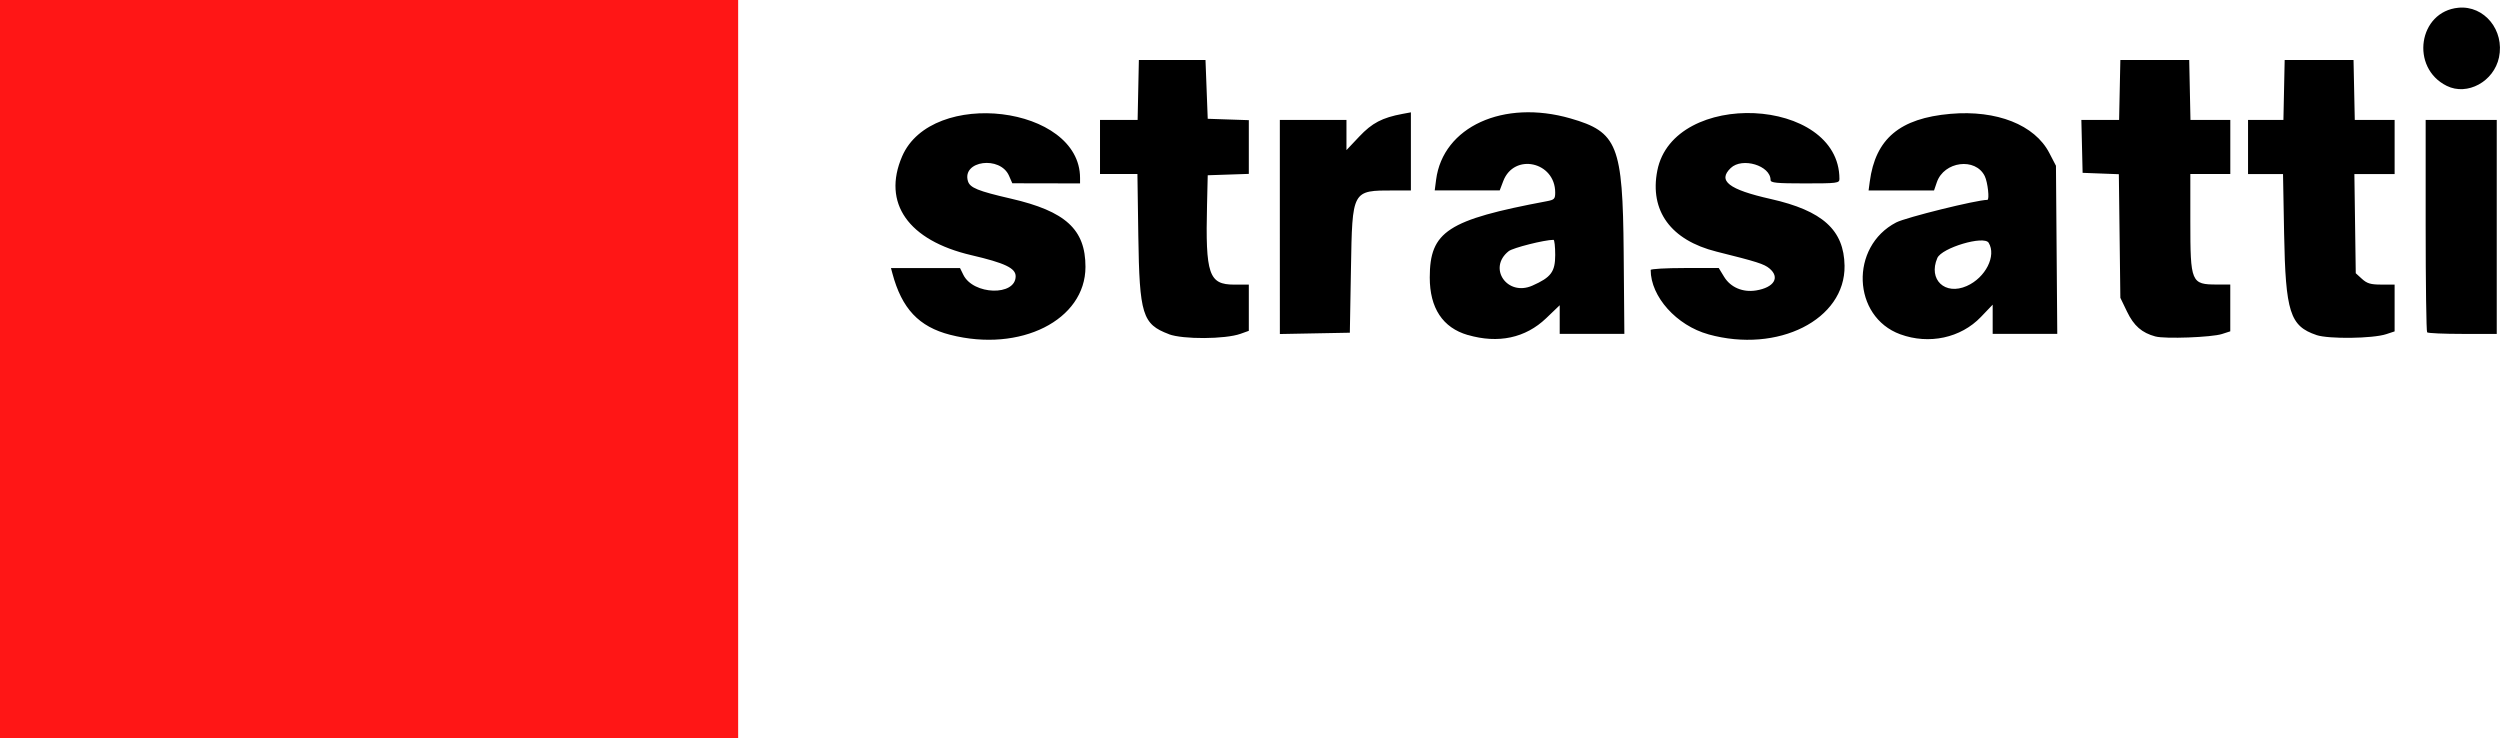 <?xml version="1.0" encoding="UTF-8" standalone="no"?>
<svg
   xmlns:dc="http://purl.org/dc/elements/1.1/"
   xmlns:cc="http://creativecommons.org/ns#"
   xmlns:rdf="http://www.w3.org/1999/02/22-rdf-syntax-ns#"
   xmlns:svg="http://www.w3.org/2000/svg"
   xmlns="http://www.w3.org/2000/svg"
   xmlns:sodipodi="http://sodipodi.sourceforge.net/DTD/sodipodi-0.dtd"
   xmlns:inkscape="http://www.inkscape.org/namespaces/inkscape"
   width="76.17mm"
   height="22.49mm"
   viewBox="0 0 76.17 22.49"
   version="1.1"
   id="svg8"
   inkscape:version="1.0 (4035a4fb49, 2020-05-01)"
   sodipodi:docname="logostrasatti.svg">
  <defs
     id="defs2" />
  <sodipodi:namedview
     id="base"
     pagecolor="#ffffff"
     bordercolor="#666666"
     borderopacity="1.0"
     inkscape:pageopacity="0.0"
     inkscape:pageshadow="2"
     inkscape:zoom="1.4142136"
     inkscape:cx="280.88184"
     inkscape:cy="82.070239"
     inkscape:document-units="mm"
     inkscape:current-layer="layer1"
     inkscape:document-rotation="0"
     showgrid="false"
     inkscape:window-width="1920"
     inkscape:window-height="1001"
     inkscape:window-x="-9"
     inkscape:window-y="-9"
     inkscape:window-maximized="1" />
  <g
     inkscape:label="Camada 1"
     inkscape:groupmode="layer"
     id="layer1"
     transform="translate(-30.244,-97.458)">
    <rect
       style="opacity:1;fill:#ff1616;fill-opacity:1;stroke-width:0.39;stroke-linecap:round"
       id="rect224"
       width="22.49"
       height="22.49"
       x="30.244"
       y="97.458" />
    <path
       style="fill:#000000;stroke-width:0.07"
       d="m 59.195,107.659 c -0.955,-0.245 -1.475,-0.797 -1.762,-1.873 l -0.043,-0.161 h 1.052 1.052 l 0.1,0.204 c 0.302,0.619 1.595,0.656 1.595,0.046 0,-0.248 -0.328,-0.404 -1.352,-0.643 -1.922,-0.449 -2.72,-1.589 -2.107,-3.01 0.903,-2.094 5.421,-1.546 5.421,0.658 v 0.166 l -1.032,-0.002 -1.032,-0.002 -0.101,-0.231 c -0.269,-0.614 -1.438,-0.459 -1.251,0.166 0.061,0.202 0.304,0.301 1.31,0.533 1.666,0.384 2.271,0.937 2.271,2.079 0,1.621 -1.983,2.617 -4.12,2.07 z m 6.661,-0.021 c -0.805,-0.303 -0.895,-0.594 -0.93,-2.998 l -0.027,-1.881 h -0.57 -0.57 v -0.824 -0.824 h 0.573 0.573 l 0.019,-0.913 0.019,-0.913 h 1.015 1.015 l 0.034,0.896 0.034,0.896 0.626,0.021 0.626,0.021 v 0.818 0.819 l -0.626,0.021 -0.626,0.021 -0.021,0.896 c -0.051,2.13 0.054,2.436 0.83,2.436 h 0.443 v 0.704 0.704 l -0.254,0.091 c -0.464,0.166 -1.755,0.173 -2.182,0.012 z m 9.108,0.027 c -0.763,-0.222 -1.159,-0.822 -1.158,-1.754 7.99e-4,-1.402 0.543,-1.754 3.568,-2.323 0.227,-0.043 0.254,-0.07 0.254,-0.263 0,-0.942 -1.255,-1.217 -1.584,-0.347 l -0.107,0.282 H 74.947 73.957 l 0.042,-0.325 c 0.209,-1.615 2.053,-2.457 4.094,-1.869 1.435,0.413 1.593,0.811 1.621,4.074 l 0.021,2.49 h -0.985 -0.985 v -0.436 -0.436 l -0.413,0.396 c -0.63,0.603 -1.458,0.78 -2.386,0.51 z m 1.969,-1.505 c 0.568,-0.251 0.695,-0.421 0.695,-0.933 0,-0.254 -0.023,-0.462 -0.051,-0.462 -0.277,5.2e-4 -1.237,0.243 -1.366,0.345 -0.649,0.512 -0.045,1.39 0.722,1.05 z m 5.363,1.484 c -0.97,-0.269 -1.759,-1.148 -1.759,-1.961 0,-0.032 0.467,-0.059 1.037,-0.059 h 1.037 l 0.164,0.269 c 0.197,0.322 0.57,0.48 0.975,0.414 0.548,-0.09 0.734,-0.396 0.407,-0.669 -0.164,-0.137 -0.377,-0.205 -1.615,-0.514 -1.39,-0.347 -2.044,-1.242 -1.803,-2.468 0.488,-2.492 5.549,-2.259 5.549,0.255 0,0.126 -0.066,0.135 -1.049,0.135 -0.869,0 -1.049,-0.018 -1.049,-0.103 0,-0.441 -0.864,-0.701 -1.214,-0.366 -0.406,0.389 -0.063,0.655 1.216,0.943 1.584,0.357 2.235,0.946 2.252,2.034 0.025,1.642 -2.029,2.678 -4.148,2.091 z m 5.846,-5.9e-4 c -1.466,-0.537 -1.544,-2.672 -0.125,-3.408 0.294,-0.153 2.456,-0.688 2.778,-0.688 0.071,0 0.012,-0.537 -0.079,-0.723 -0.282,-0.577 -1.242,-0.453 -1.461,0.188 l -0.085,0.249 h -0.997 -0.997 l 0.036,-0.269 c 0.174,-1.309 0.915,-1.931 2.459,-2.066 1.409,-0.123 2.567,0.335 3.011,1.191 l 0.203,0.391 0.02,2.561 0.02,2.561 h -0.984 -0.984 v -0.445 -0.445 l -0.359,0.375 c -0.612,0.64 -1.58,0.848 -2.455,0.528 z m 2.026,-1.472 c 0.572,-0.253 0.909,-0.921 0.666,-1.317 -0.142,-0.23 -1.43,0.153 -1.564,0.466 -0.283,0.657 0.234,1.146 0.899,0.851 z m 5.75,1.539 c -0.417,-0.113 -0.659,-0.324 -0.868,-0.758 l -0.203,-0.421 -0.023,-1.883 -0.023,-1.883 -0.552,-0.021 -0.552,-0.021 -0.019,-0.806 -0.019,-0.806 h 0.575 0.575 l 0.019,-0.913 0.019,-0.913 h 1.049 1.049 l 0.019,0.913 0.019,0.913 h 0.607 0.607 v 0.824 0.824 h -0.609 -0.609 v 1.436 c 0,1.875 0.023,1.931 0.817,1.931 h 0.4 v 0.713 0.713 l -0.254,0.082 c -0.313,0.101 -1.733,0.154 -2.024,0.075 z m 4.904,-0.045 c -0.808,-0.272 -0.942,-0.696 -0.986,-3.096 l -0.033,-1.809 h -0.533 -0.533 v -0.824 -0.824 h 0.539 0.539 l 0.019,-0.913 0.019,-0.913 h 1.049 1.049 l 0.019,0.913 0.019,0.913 h 0.607 0.607 v 0.824 0.824 h -0.613 -0.613 l 0.021,1.511 0.021,1.511 0.19,0.173 c 0.155,0.141 0.265,0.173 0.592,0.173 h 0.402 v 0.713 0.713 l -0.254,0.084 c -0.409,0.136 -1.755,0.153 -2.127,0.028 z m -31.584,-3.292 v -3.262 h 1.015 1.015 v 0.46 0.46 l 0.39,-0.413 c 0.391,-0.414 0.698,-0.575 1.319,-0.691 l 0.254,-0.047 v 1.19 1.19 l -0.524,4e-4 c -1.274,8.5e-4 -1.26,-0.024 -1.302,2.389 l -0.034,1.945 -1.066,0.02 -1.066,0.02 z m 34.956,3.21 c -0.025,-0.026 -0.045,-1.493 -0.045,-3.26 v -3.212 h 1.083 1.083 v 3.26 3.26 h -1.037 c -0.571,0 -1.058,-0.021 -1.083,-0.048 z m 0.598,-7.509 c -1.121,-0.553 -0.864,-2.267 0.357,-2.381 0.787,-0.073 1.409,0.689 1.234,1.514 -0.156,0.736 -0.964,1.177 -1.591,0.867 z"
       id="path1083" />
  </g>
</svg>
